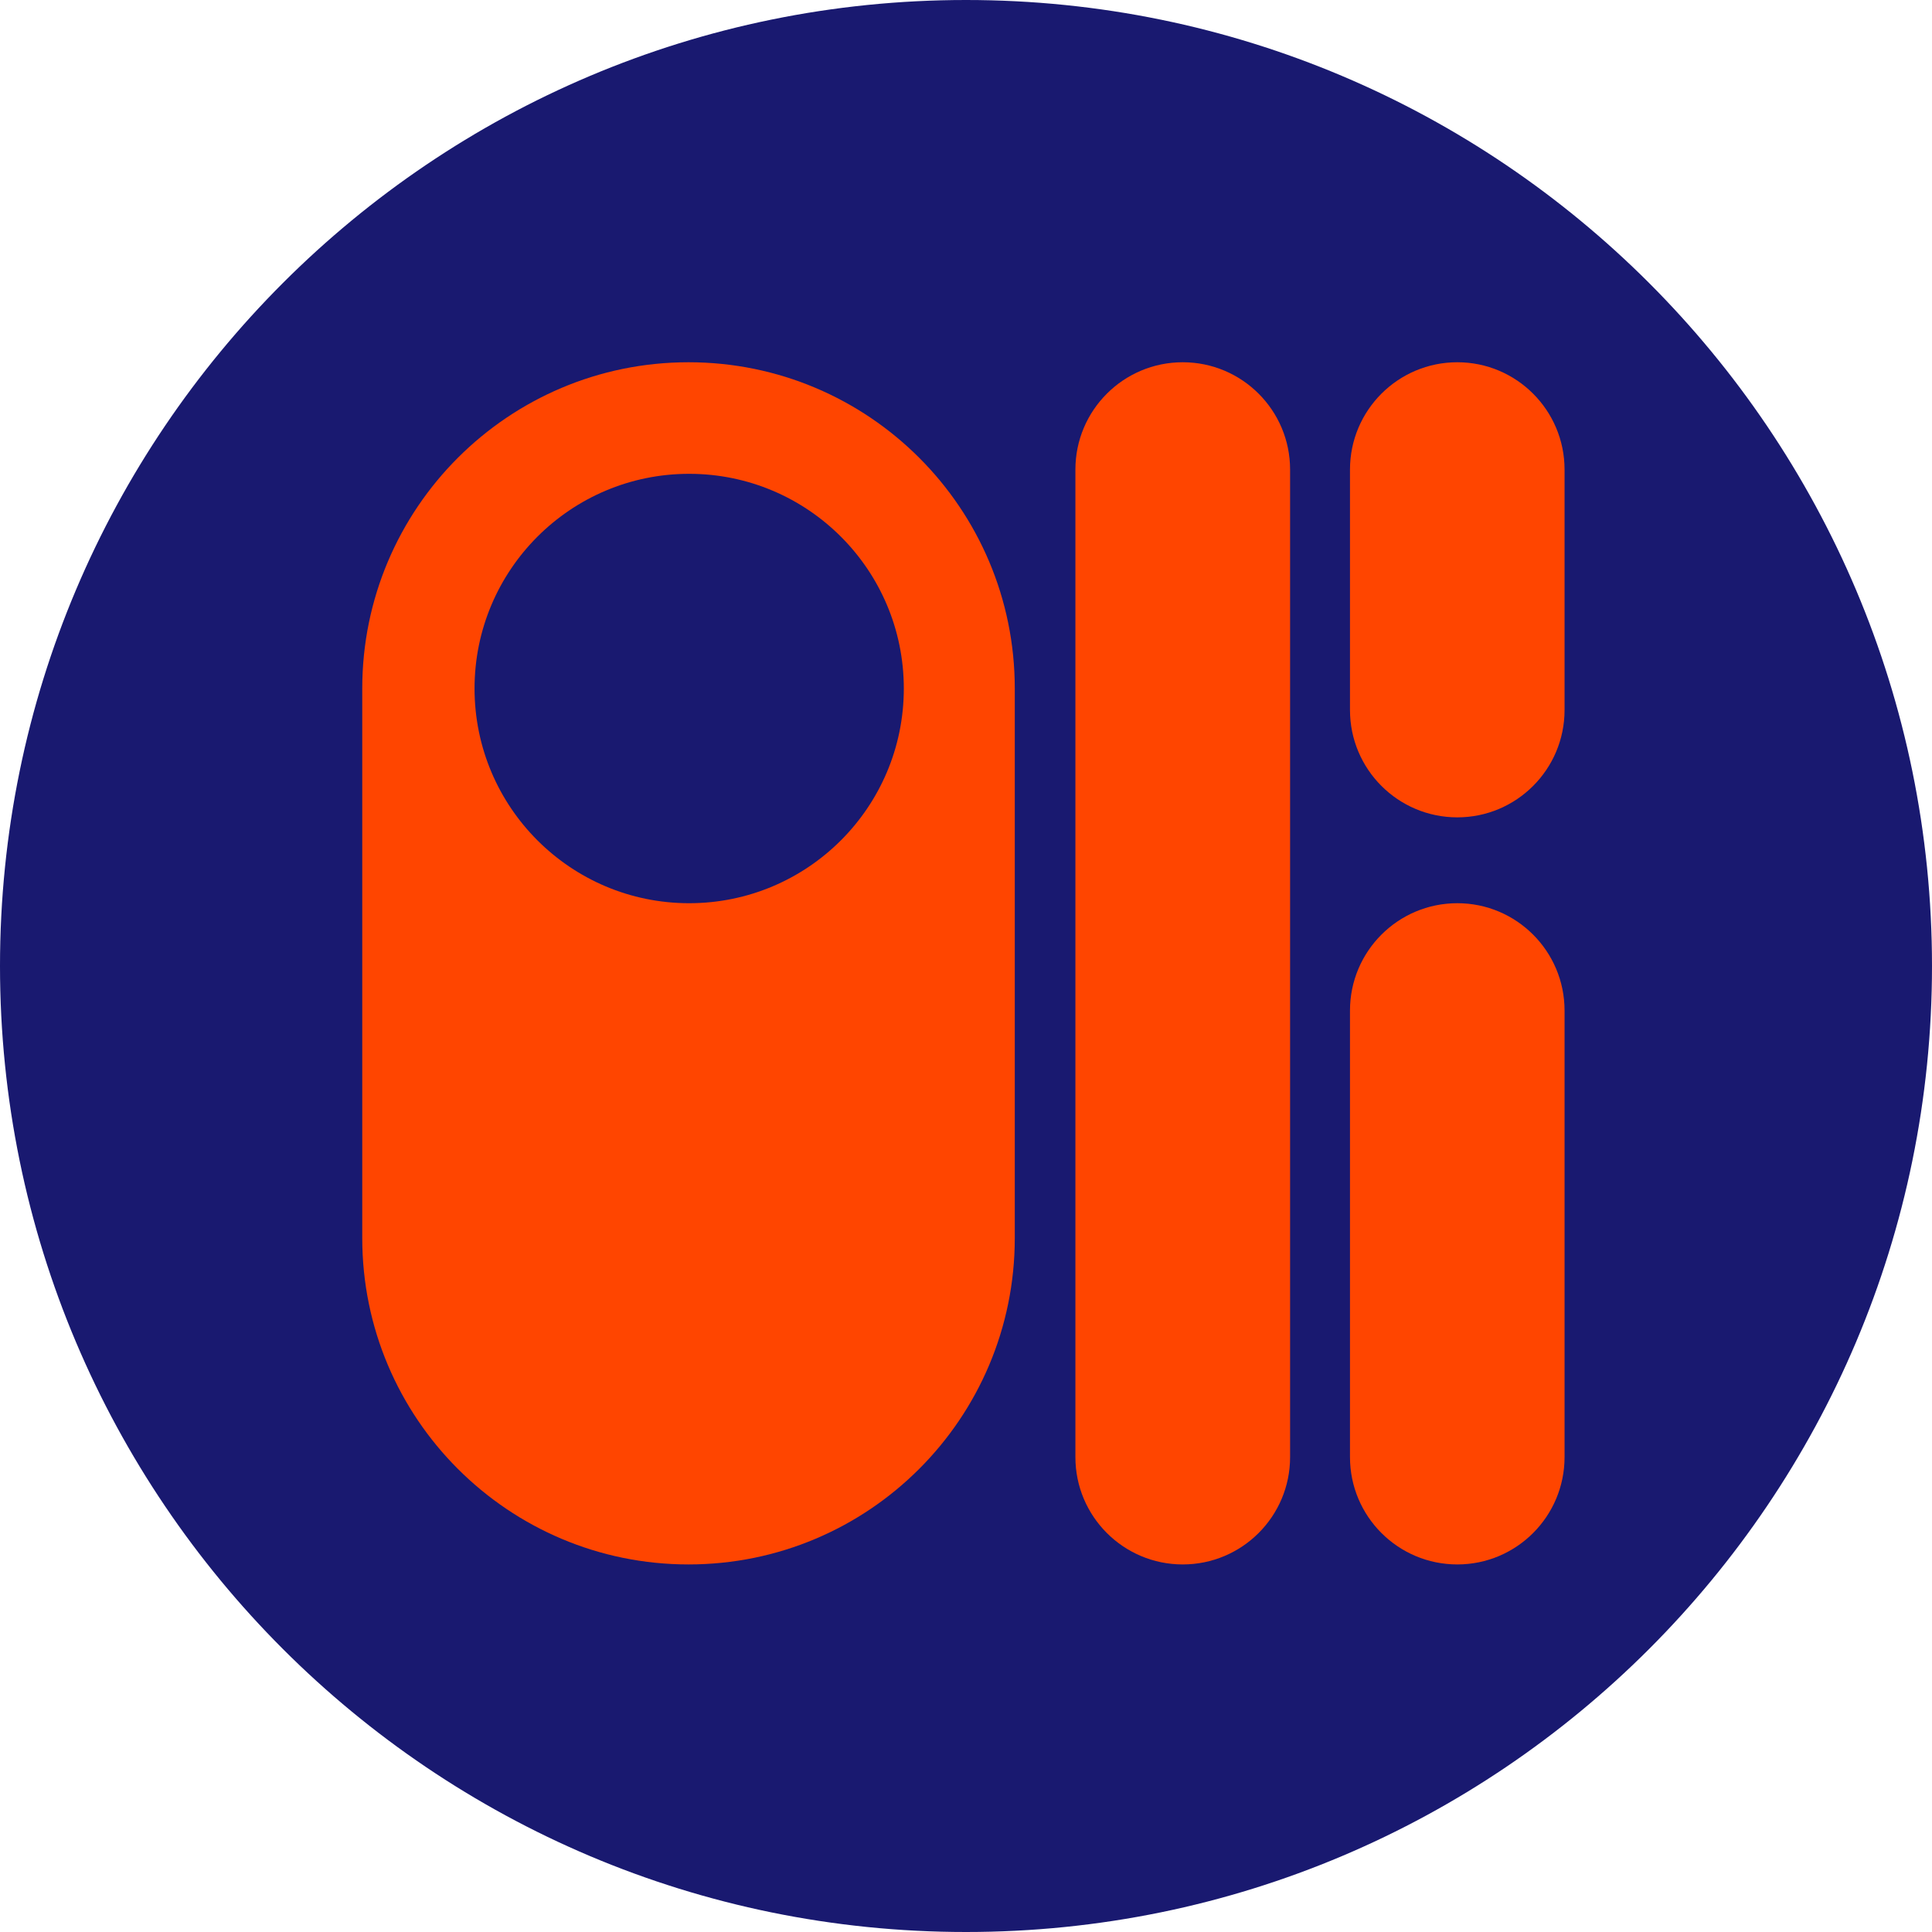 <svg width="16" height="16" viewBox="0 0 16 16" fill="none" xmlns="http://www.w3.org/2000/svg">
<g id="Vector">
<path d="M16 8C16 12.418 12.418 16 8 16C3.582 16 0 12.418 0 8C0 3.582 3.582 0 8 0C12.418 0 16 3.582 16 8Z" fill="#191970"/>
<path d="M3 5.702C3 4.21 4.21 3 5.702 3C7.195 3 8.404 4.21 8.404 5.702V10.253C8.404 11.746 7.195 12.956 5.702 12.956C4.21 12.956 3 11.746 3 10.253V5.702Z" fill="#FF4500"/>
<path d="M8.906 3.889C8.906 3.398 9.304 3 9.795 3C10.286 3 10.684 3.398 10.684 3.889V12.067C10.684 12.558 10.286 12.956 9.795 12.956C9.304 12.956 8.906 12.558 8.906 12.067V3.889Z" fill="#FF4500"/>
<path d="M11.18 8.369C11.18 7.878 11.578 7.48 12.069 7.48C12.559 7.48 12.957 7.878 12.957 8.369V12.067C12.957 12.558 12.559 12.956 12.069 12.956C11.578 12.956 11.18 12.558 11.18 12.067V8.369Z" fill="#FF4500"/>
<path d="M11.18 3.889C11.18 3.398 11.578 3 12.069 3C12.559 3 12.957 3.398 12.957 3.889V5.88C12.957 6.371 12.559 6.769 12.069 6.769C11.578 6.769 11.18 6.371 11.18 5.88V3.889Z" fill="#FF4500"/>
<path d="M3.93 5.702C3.93 4.72 4.726 3.924 5.707 3.924C6.689 3.924 7.485 4.72 7.485 5.702C7.485 6.684 6.689 7.48 5.707 7.48C4.726 7.48 3.93 6.684 3.93 5.702Z" fill="#191970"/>
</g>
</svg>
